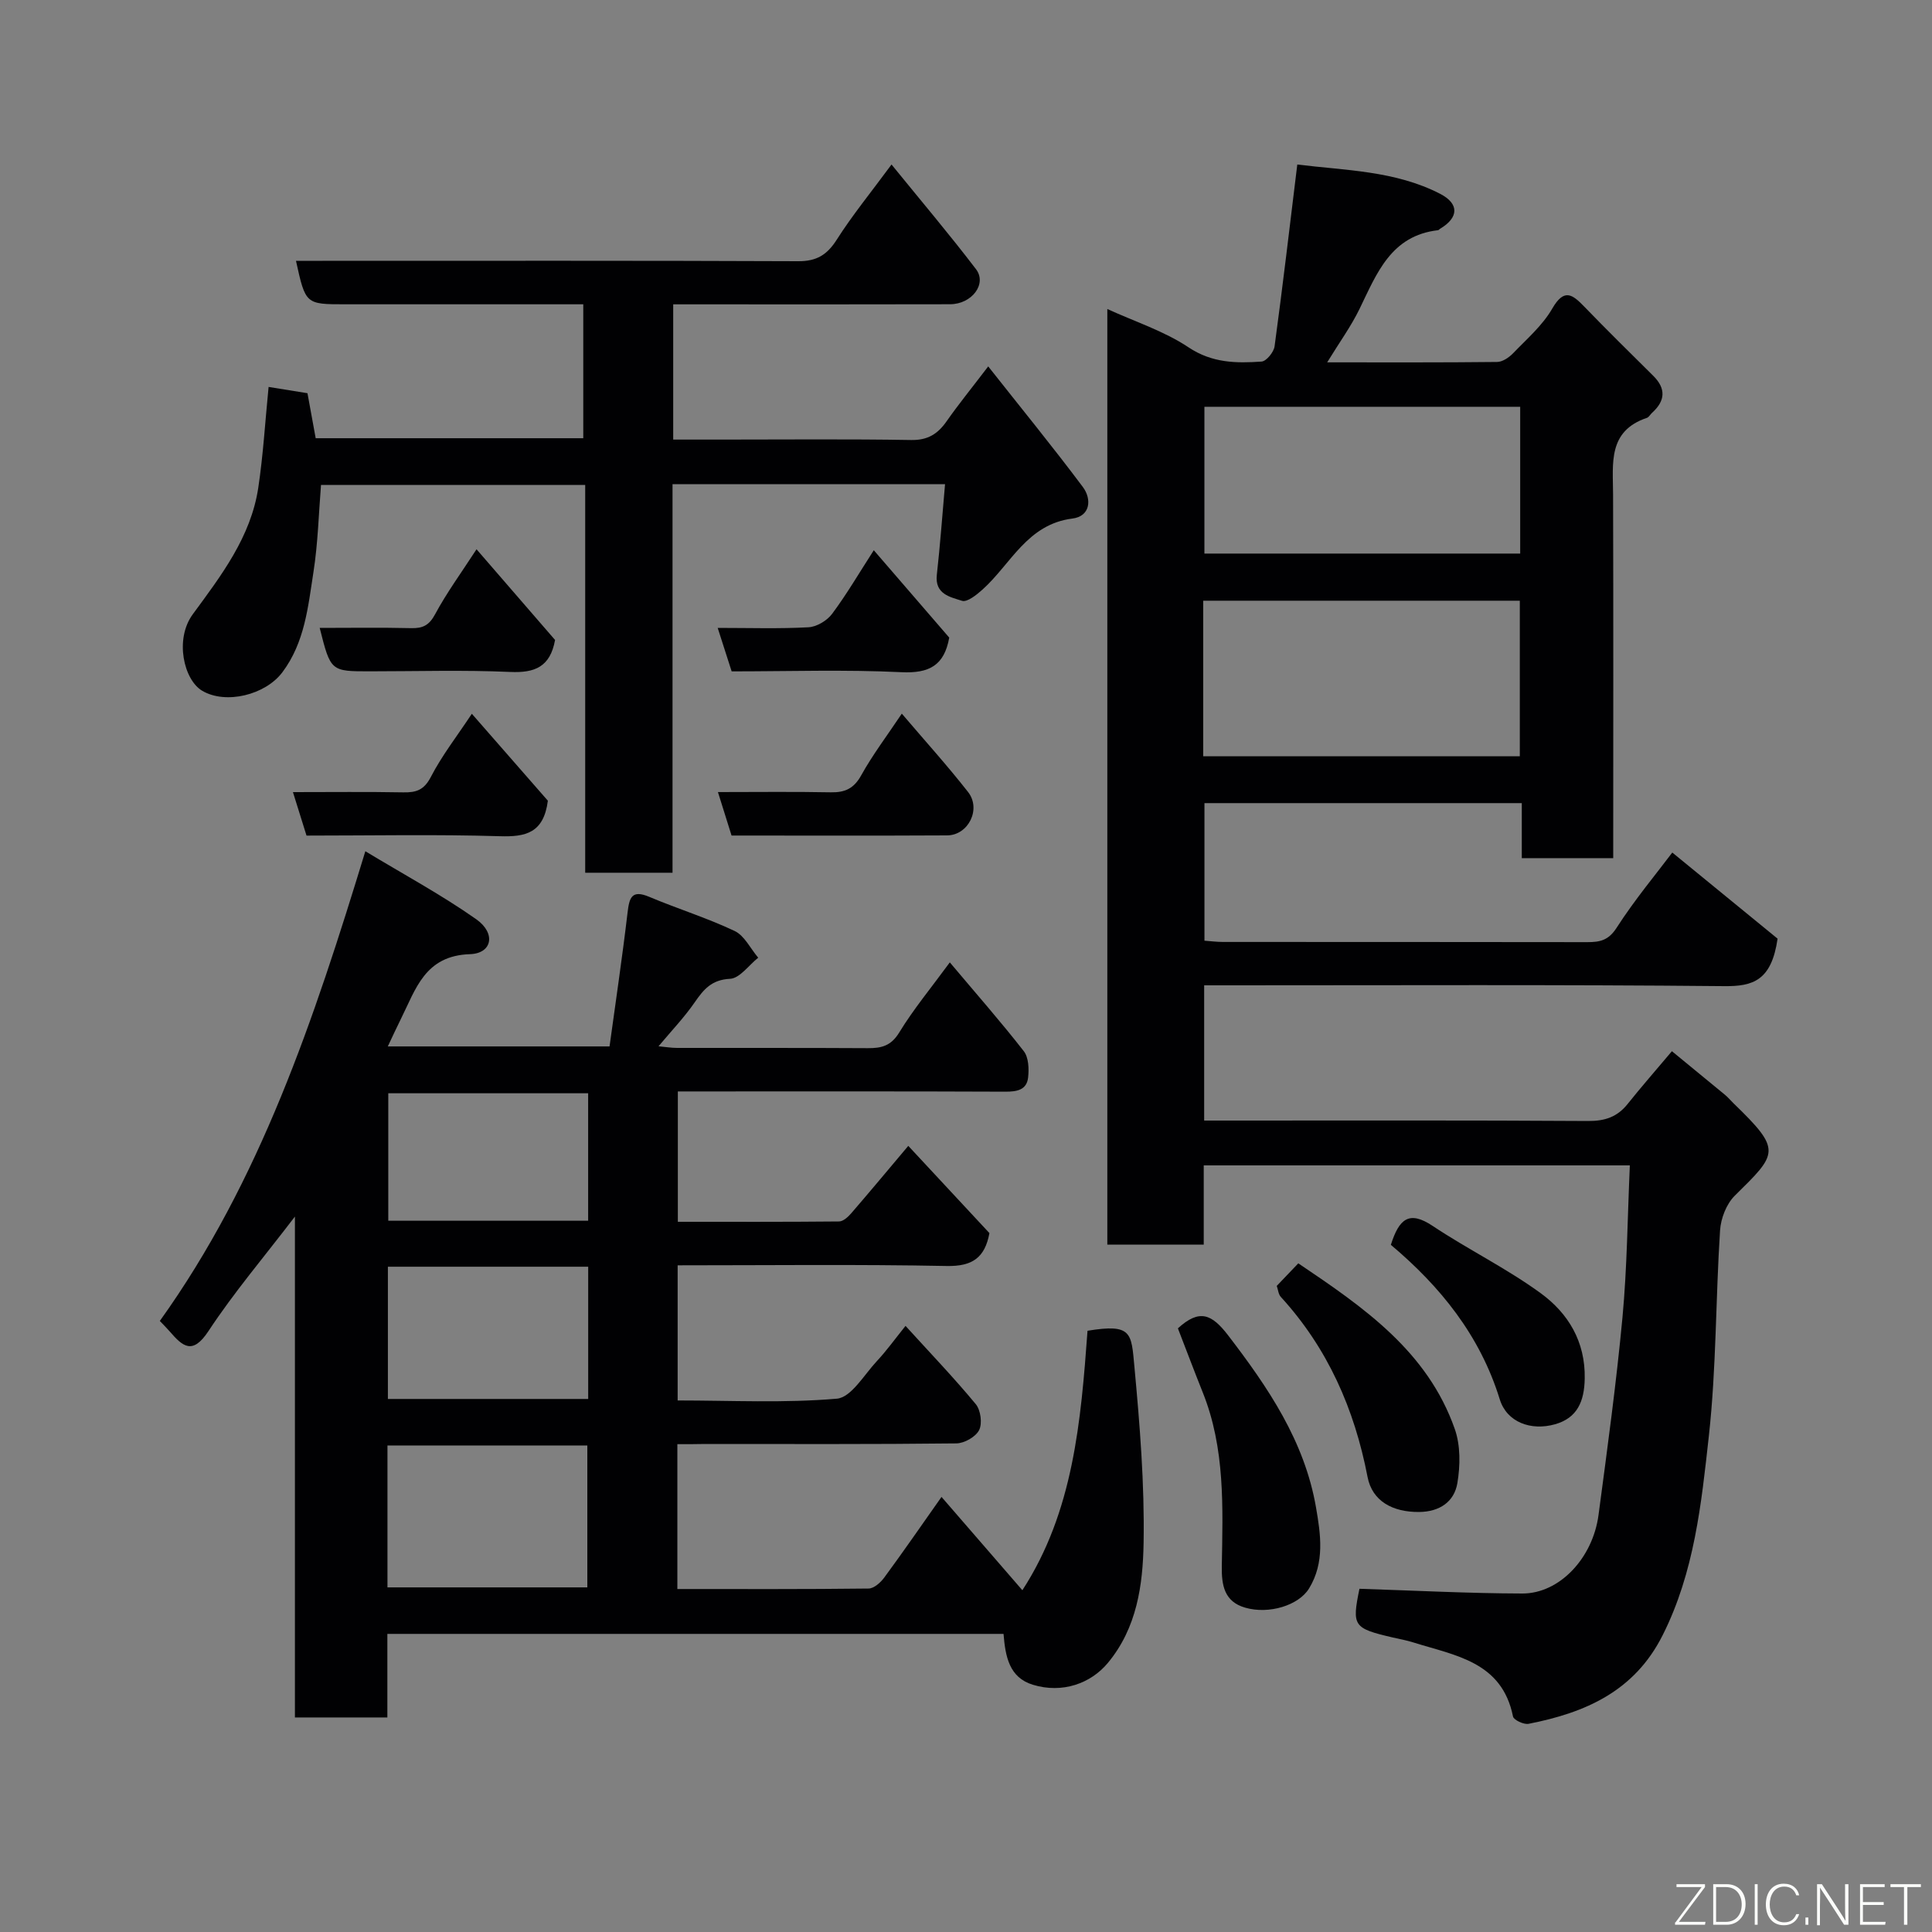<svg enable-background="new 0 0 400 400" viewBox="0 0 400 400" xmlns="http://www.w3.org/2000/svg"><rect x="0" y="0" width="400" height="400" fill="#808080" stroke="none"/><g fill="#010103"><path d="m281.46 328.94c11.33.36 22.52.95 33.72.98 7.68.02 14.59-7.3 15.78-16.28 1.81-13.63 3.68-27.25 4.96-40.93.96-10.34 1.04-20.76 1.52-31.43-29.81 0-58.74 0-88.22 0v16.41c-6.93 0-13.31 0-19.96 0 0-64.38 0-128.64 0-193.71 5.8 2.65 11.78 4.57 16.81 7.93 4.9 3.27 9.89 3.31 15.12 2.95 1-.07 2.54-1.96 2.7-3.17 1.67-12.33 3.12-24.69 4.7-37.63 9.9 1.24 20.21 1.25 29.56 6.06 4.02 2.07 3.87 4.95-.01 7.25-.14.08-.26.27-.4.29-9.75 1.11-12.68 8.92-16.25 16.27-1.75 3.61-4.15 6.91-6.71 11.09 12.35 0 23.76.05 35.18-.08 1.11-.01 2.44-.91 3.28-1.77 2.85-2.97 6.11-5.77 8.13-9.27 2.47-4.28 4.17-2.97 6.66-.39 4.68 4.84 9.48 9.56 14.26 14.3 2.68 2.66 2.49 5.19-.25 7.66-.37.33-.64.89-1.06 1.04-8.14 2.74-7.03 9.44-7.01 15.85.08 24.98.03 49.96.03 75.31-6.28 0-12.33 0-18.93 0 0-3.7 0-7.43 0-11.39-22.14 0-43.74 0-65.7 0v28.48c1.26.09 2.53.26 3.81.26 25.16.02 50.32-.01 75.48.04 2.59 0 4.36-.36 6.04-2.97 3.79-5.89 8.32-11.31 11.53-15.58 7.69 6.29 15.39 12.59 21.8 17.83-1.26 8.69-5.09 9.89-11.04 9.83-33.99-.33-67.98-.17-101.97-.17-1.81 0-3.61 0-5.71 0v28h5.02c24.83 0 49.65-.07 74.48.09 3.48.02 6.03-.84 8.17-3.52 2.76-3.46 5.68-6.79 9.17-10.93 3.58 2.94 7.29 5.97 10.99 9.03.64.53 1.18 1.18 1.77 1.76 10.08 9.75 9.16 10.34.27 19.11-1.74 1.71-2.9 4.71-3.06 7.2-.92 14.18-.76 28.47-2.32 42.57-1.55 14.02-3 28.19-9.56 41.23-5.85 11.65-16.03 16.06-27.77 18.36-.98.19-3.07-.79-3.22-1.52-2.28-11.37-11.98-12.61-20.6-15.32-1.39-.44-2.84-.71-4.27-1.03-8.21-1.91-8.5-2.37-6.92-10.09zm-32.35-172.36h65.55c0-10.86 0-21.57 0-32.21-22.04 0-43.74 0-65.55 0zm.25-72.36v30.39h65.38c0-10.32 0-20.25 0-30.39-21.86 0-43.44 0-65.38 0z"/><path d="m140.24 299v29.99c13.35 0 26.47.06 39.59-.1 1.11-.01 2.49-1.24 3.25-2.28 3.93-5.34 7.7-10.8 11.85-16.69 5.66 6.54 11.23 12.97 16.74 19.32 10.57-16.27 12.12-35.03 13.49-53.72 9.2-1.51 9.06.42 9.7 7.36 1.13 12.15 2.12 24.39 1.91 36.56-.15 8.68-1.36 17.58-7.4 24.85-3.53 4.25-9.41 6.39-15.53 4.52-4.9-1.5-5.69-5.84-6.07-10.53-42.38 0-84.79 0-127.57 0v17.3c-6.41 0-12.47 0-19.14 0 0-34.21 0-68.54 0-103.7-6.43 8.42-12.65 15.73-17.89 23.69-3.33 5.06-5.35 3.19-8.06.06-.54-.63-1.14-1.21-2.02-2.14 20.78-29 31.88-62.32 42.55-97.25 7.88 4.77 15.73 8.99 22.96 14.08 4.12 2.9 3.31 7.08-1.29 7.23-9.34.3-11.21 7.21-14.31 13.41-.87 1.74-1.68 3.52-2.71 5.69h45.91c1.24-9.07 2.63-18.37 3.73-27.71.37-3.1.85-4.8 4.51-3.25 5.84 2.46 11.94 4.35 17.66 7.06 2.04.97 3.27 3.64 4.88 5.53-1.94 1.54-3.82 4.27-5.83 4.37-3.81.19-5.45 2.17-7.31 4.86-2.14 3.1-4.77 5.85-7.5 9.11 1.41.13 2.62.34 3.83.34 13.17.02 26.33-.03 39.5.05 2.83.02 4.82-.47 6.51-3.25 2.95-4.83 6.6-9.23 10.47-14.51 5.44 6.47 10.56 12.28 15.31 18.38 1.01 1.29 1.1 3.66.9 5.45-.29 2.61-2.34 2.95-4.75 2.94-21-.09-42-.05-62.99-.05-1.48 0-2.96 0-4.78 0v26.99c11.17 0 22.28.04 33.38-.07.85-.01 1.85-.92 2.49-1.66 3.84-4.44 7.6-8.96 11.84-13.99 5.85 6.29 11.35 12.19 16.8 18.06-.94 5.1-3.54 6.91-8.83 6.81-18.46-.36-36.94-.14-55.72-.14v27.98c11.1 0 22.1.57 32.97-.37 2.96-.26 5.63-4.94 8.26-7.76 2.01-2.15 3.74-4.56 5.95-7.31 5.1 5.61 10.02 10.74 14.54 16.2 1.02 1.23 1.39 3.99.7 5.37-.7 1.4-3.06 2.74-4.72 2.76-17.33.2-34.66.12-51.99.12-1.79.04-3.59.04-5.77.04zm-60.02 29.65h41.38c0-10.07 0-19.78 0-29.38-13.99 0-27.57 0-41.38 0zm41.56-66.39c-14.16 0-27.75 0-41.47 0v27.38h41.47c0-9.27 0-18.19 0-27.38zm-.01-35.91c-14.1 0-27.8 0-41.38 0v26.39h41.38c0-8.85 0-17.44 0-26.39z"/><path d="m55.61 80.11c2.78.45 5.34.86 8.05 1.3.54 2.99 1.1 6.03 1.7 9.32h55.4c0-9.15 0-18.08 0-27.73-1.77 0-3.52 0-5.28 0-14.67 0-29.33 0-44 0-8.22 0-8.22 0-10.2-9h5.5c32.83 0 65.66-.06 98.49.08 3.79.02 5.97-1.31 7.97-4.46 3.22-5.06 7.04-9.73 11.34-15.56 6.03 7.42 11.94 14.4 17.49 21.67 2.32 3.04-.85 7.24-5.35 7.26-17.17.05-34.33.02-51.5.02-1.82 0-3.64 0-5.84 0v28h10.26c13 0 26-.13 39 .09 3.45.06 5.52-1.26 7.36-3.9 2.42-3.46 5.1-6.75 8.6-11.34 6.74 8.54 13.34 16.61 19.58 24.95 1.92 2.56 1.55 6.09-2.15 6.55-9.37 1.18-12.73 9.42-18.61 14.7-1.22 1.09-3.18 2.68-4.25 2.33-2.4-.78-5.66-1.34-5.21-5.38.69-6.17 1.14-12.36 1.7-18.76-18.61 0-37.24 0-56.42 0v80.44c-6.26 0-11.98 0-18.08 0 0-26.69 0-53.3 0-80.28-18.42 0-36.47 0-54.7 0-.48 5.97-.63 12.05-1.56 18.02-1.12 7.18-1.79 14.56-6.44 20.76-3.52 4.69-11.71 6.71-16.59 3.83-3.82-2.25-5.76-10.66-1.96-15.84 5.88-8.01 12.02-15.99 13.56-26.18 1.03-6.85 1.43-13.76 2.14-20.89z"/><path d="m243.87 275.02c4.48-4.09 7.01-2.96 10.4 1.45 8.3 10.82 15.82 21.91 18.19 35.59.97 5.59 1.85 11.46-1.44 16.82-2.14 3.49-8.27 5.4-13.22 3.97-4.34-1.25-4.9-4.66-4.84-8.58.21-12.16.72-24.37-3.95-36-1.74-4.35-3.39-8.73-5.14-13.25z"/><path d="m264.34 266.23c1.36-1.43 2.73-2.86 4.46-4.67 13.52 9.11 26.74 18.19 32.4 34.31 1.2 3.41 1.14 7.58.53 11.21-.65 3.85-3.68 5.92-7.91 5.96-5.48.05-9.71-2.24-10.68-7.24-2.71-14.07-8.24-26.66-17.97-37.3-.49-.54-.55-1.45-.83-2.27z"/><path d="m287.96 257.73c1.71-5.37 3.76-7.18 8.65-3.92 7.31 4.87 15.29 8.77 22.37 13.93 5.68 4.14 9.27 10 9.12 17.69-.09 4.71-1.53 8.15-6.15 9.45-4.98 1.41-9.98-.42-11.44-5.16-4.09-13.26-12.35-23.41-22.55-31.99z"/><path d="m186.71 147.75c4.67 5.49 9.4 10.71 13.72 16.23 2.77 3.54.05 8.96-4.35 8.98-14.79.08-29.59.03-44.62.03-.9-2.86-1.75-5.58-2.82-9 8.16 0 15.75-.1 23.34.05 2.95.06 4.81-.77 6.33-3.53 2.35-4.23 5.32-8.15 8.4-12.76z"/><path d="m113.43 165.78c-.87 6.71-4.62 7.51-9.91 7.35-13.28-.4-26.57-.13-40.06-.13-.9-2.89-1.75-5.61-2.81-9 8 0 15.42-.09 22.85.05 2.69.05 4.3-.49 5.7-3.19 2.29-4.43 5.41-8.43 8.49-13.08 5.44 6.22 10.74 12.28 15.74 18z"/><path d="m66.19 130c6.39 0 12.67-.1 18.94.05 2.4.06 3.72-.58 4.95-2.87 2.38-4.43 5.38-8.53 8.58-13.46 5.59 6.46 11.02 12.72 16.26 18.78-1.01 5.58-4.2 6.85-9.29 6.62-9.64-.43-19.32-.13-28.99-.13-8.18.01-8.18.01-10.45-8.99z"/><path d="m180.91 113.92c5.22 6.05 10.46 12.11 15.62 18.09-1.03 5.78-4.16 7.44-9.92 7.16-11.59-.56-23.23-.17-35.13-.17-.9-2.81-1.77-5.52-2.89-9 6.66 0 12.74.2 18.79-.13 1.71-.09 3.84-1.37 4.89-2.77 3.01-4.03 5.56-8.4 8.64-13.18z"/></g><path d="m346.9 398 5.4-7.3h-5.2v-.6h5.9v.6l-5.4 7.2h5.5l-.1.6h-6.2v-.5z" fill="#fbfcfa"/><path d="m354.7 390.1h2.8c2.3 0 3.9 1.6 3.9 4.1s-1.6 4.3-3.9 4.3h-2.8zm.6 7.8h2c2.2 0 3.3-1.6 3.3-3.6 0-1.8-1-3.6-3.3-3.6h-2z" fill="#fbfcfa"/><path d="m363.9 390.1v8.4h-.6v-8.4h1.6z" fill="#fbfcfa"/><path d="m372.5 396.3c-.4 1.3-1.4 2.3-3.2 2.3-2.4 0-3.7-1.9-3.7-4.3 0-2.3 1.2-4.3 3.7-4.3 1.8 0 2.9 1 3.2 2.4h-.6c-.4-1.1-1.1-1.8-2.5-1.8-2.1 0-3 1.9-3 3.7s.9 3.7 3 3.7c1.4 0 2.1-.7 2.5-1.7z" fill="#fbfcfa"/><path d="m373.8 398.5v-1.5h.6v1.5z" fill="#fbfcfa"/><path d="m376.2 398.5v-8.4h1c1.3 2 4.4 6.7 4.9 7.6-.1-1.2-.1-2.4-.1-3.8v-3.8h.7v8.4h-.9c-1.2-1.9-4.4-6.8-5-7.7.1 1.1 0 2.3 0 3.9v3.9h-.6z" fill="#fbfcfa"/><path d="m390 394.4h-4.3v3.5h4.7l-.1.6h-5.2v-8.4h5.1v.6h-4.5v3.1h4.3z" fill="#fbfcfa"/><path d="m394.2 390.7h-2.8v-.6h6.3v.6h-2.8v7.8h-.7z" fill="#fbfcfa"/></svg>
